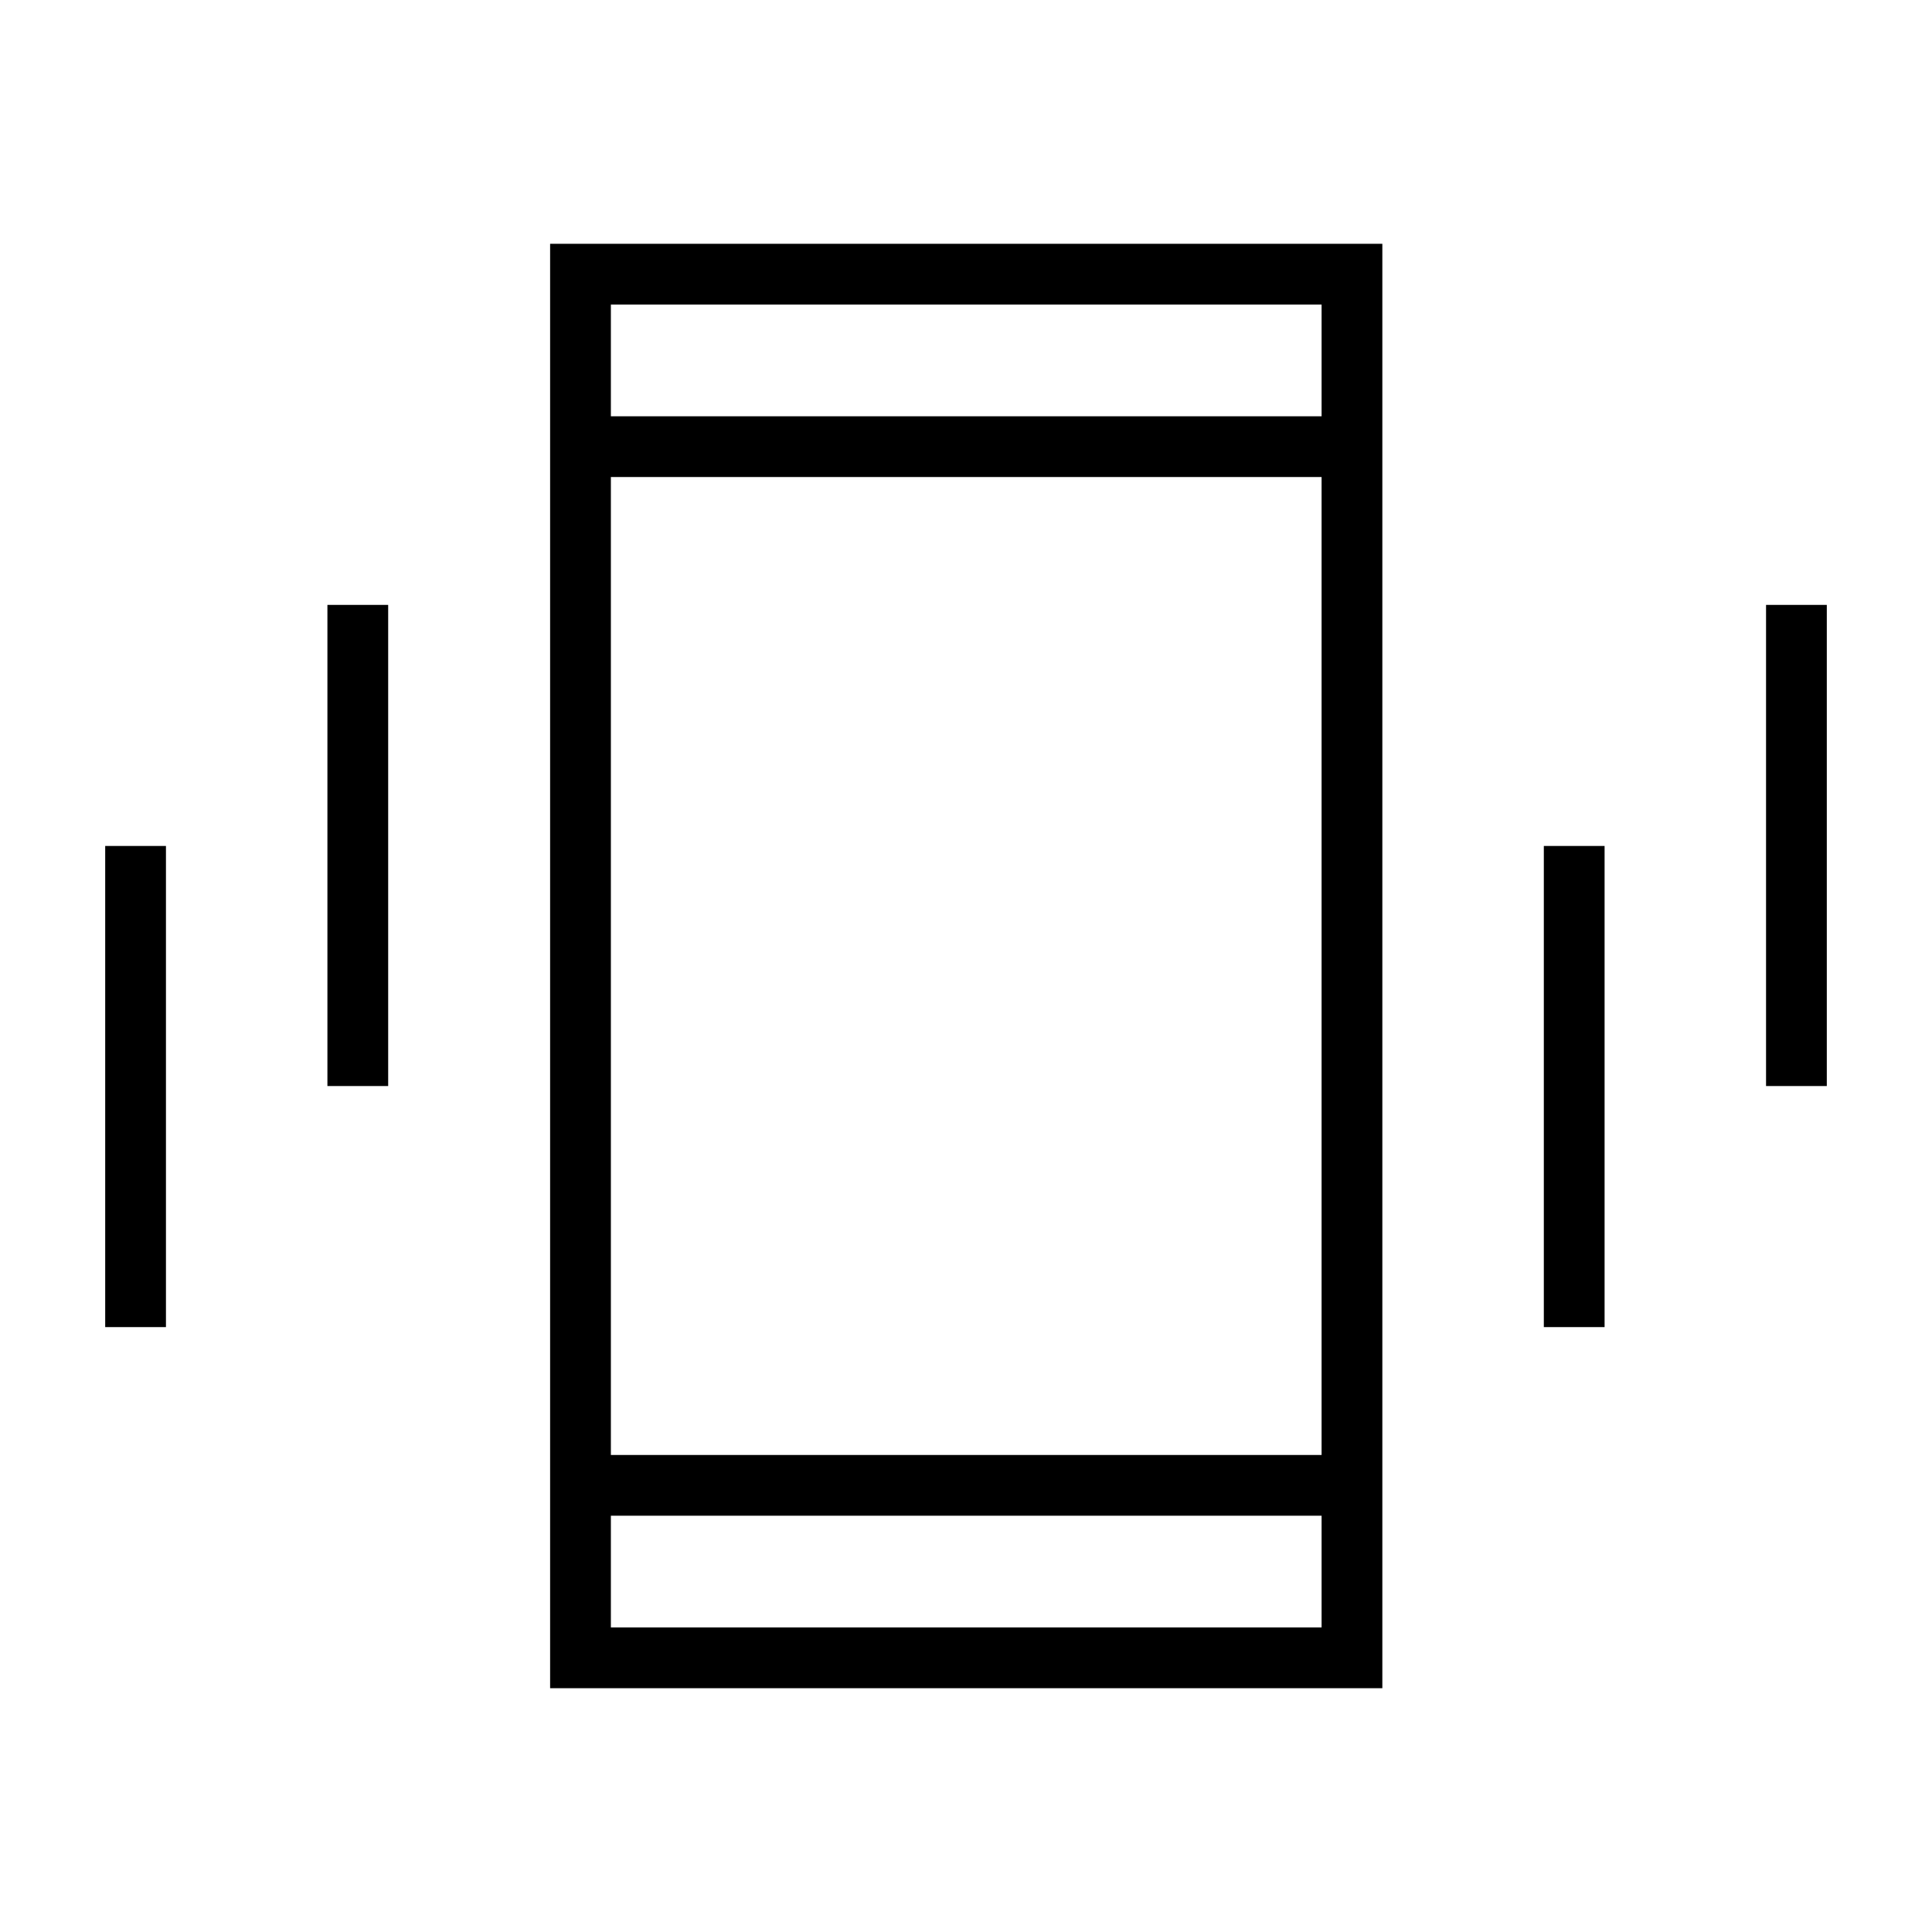 <svg xmlns="http://www.w3.org/2000/svg" height="48" viewBox="0 -960 960 960" width="48"><path d="M52.27-300.58v-239.07h30.19v239.07H52.27Zm110.42-119.77v-239.07h30.19v239.07h-30.19Zm110.66 299.2v-717.7h413.53v717.7H273.35Zm383.34-85.7H303.54v55.5h353.15v-55.5Zm-353.15-546.3h353.15v-55.5H303.54v55.5Zm463.58 452.57v-239.07h30.19v239.07h-30.19Zm110.42-119.77v-239.07h30.19v239.07h-30.19Zm-574-332.8v-55.5 55.5Zm0 546.3v55.5-55.5Zm0-30.19h353.15v-485.92H303.54v485.92Z"/></svg>
